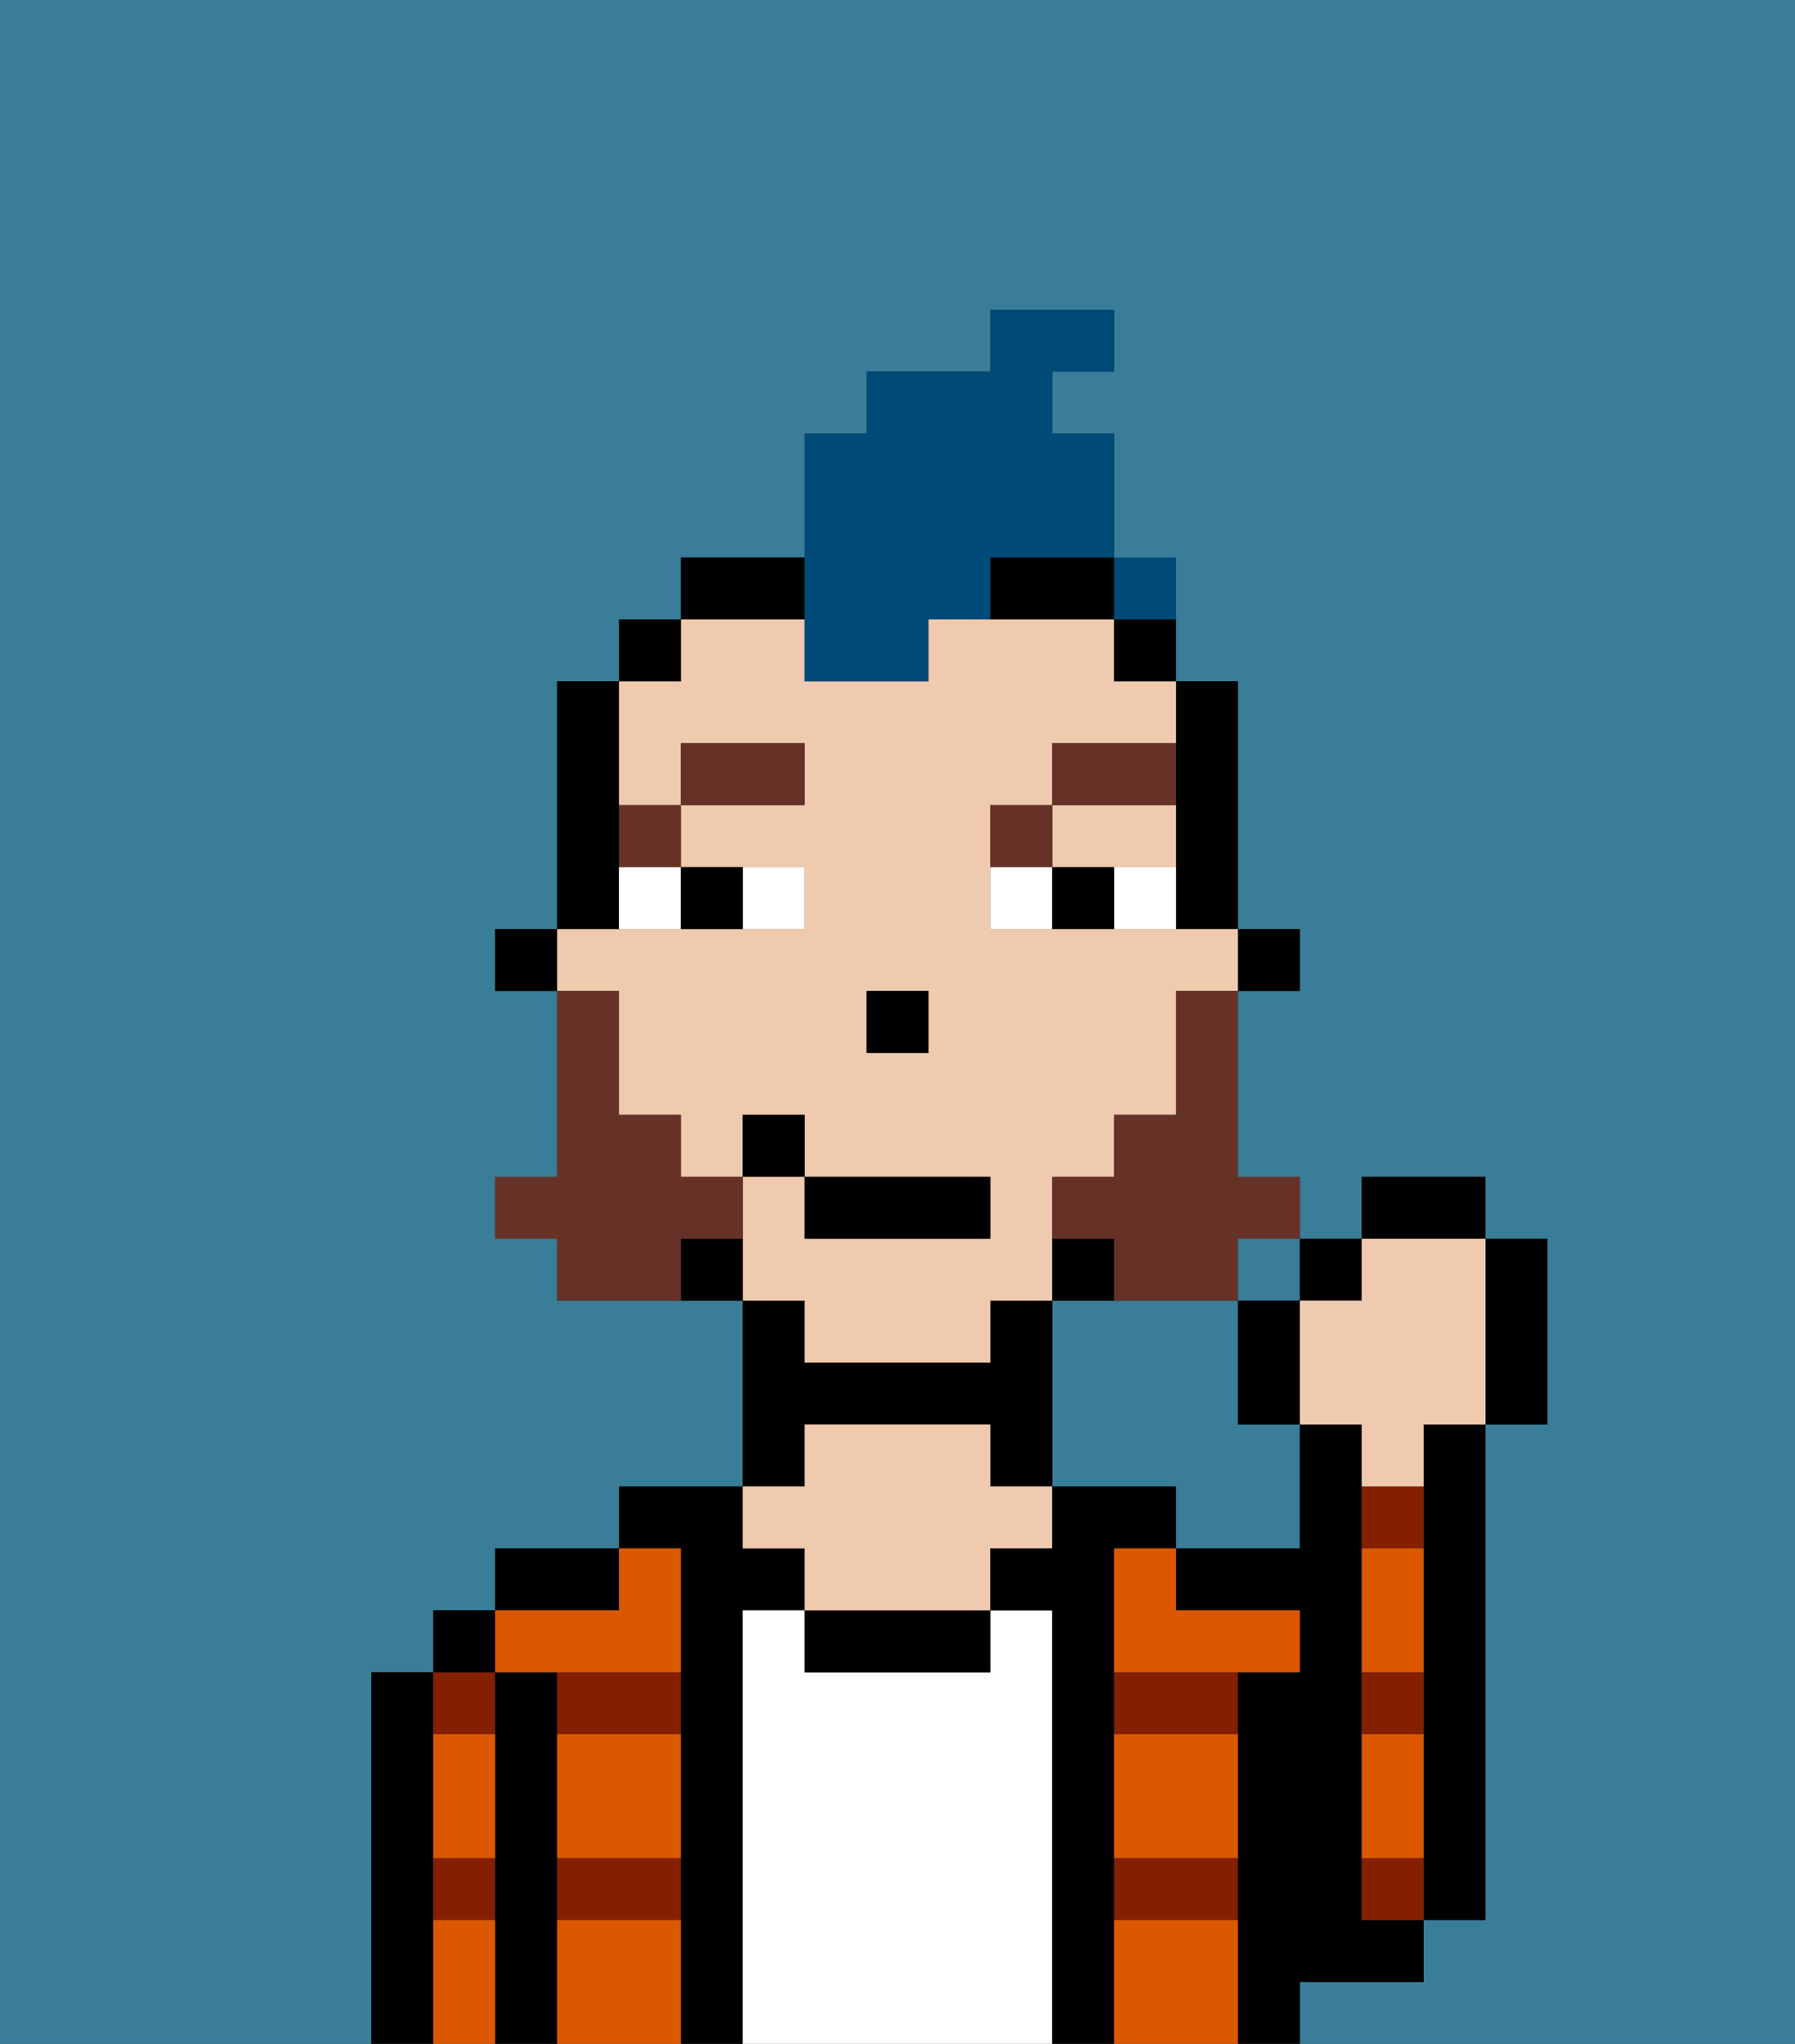 <svg xmlns="http://www.w3.org/2000/svg" viewBox="0 0 29 33"><rect x="0" y="0" width="29" height="33" fill="#333333" stroke="none"/><defs><style>polygon,rect,path{shape-rendering:crispedges;}.na248-1{fill:#397d98;}.na248-2{fill:#000000;}.na248-3{fill:#841f00;}.na248-4{fill:#ffffff;}.na248-5{fill:#efcaaf;}.na248-6{fill:#db5800;}.na248-7{fill:#ffffff;}.na248-8{fill:#663228;}.na248-9{fill:#663228;}.na248-10{fill:#004a77;}</style></defs><path class="na248-1" d="M20,21H17v3h2v1h2V23H20Z"/><rect class="na248-1" x="20" y="20" width="1" height="1"/><path class="na248-1" d="M0,33H6V27H7V26H8V25h2V24h2V21H9V20H8V19H9V16H8V15H9V11h1V10h1V9h2V7h1V6h2V5h2V6H17V7h1v3h1v1h1v4h1v1H20v3h1v1h1V19h2v1h1v3H24v8H23v1H21v1h8V0H0Z"/><path class="na248-2" d="M23,24v7h1V23H23Z"/><path class="na248-2" d="M7,30V27H6v6H7V30Z"/><path class="na248-3" d="M8,28V27H7v1Z"/><path class="na248-3" d="M7,31H8V30H7Z"/><rect class="na248-2" x="7" y="26" width="1" height="1"/><path class="na248-2" d="M9,30V27H8v6H9V30Z"/><path class="na248-3" d="M9,31h2V30H9Z"/><path class="na248-3" d="M9,28h2V27H9Z"/><path class="na248-2" d="M10,25H8v1h2Z"/><path class="na248-2" d="M12,26h1V25H12V24H10v1h1v8h1V26Z"/><path class="na248-4" d="M17,26H16v1H13V26H12v7h5V26Z"/><path class="na248-2" d="M13,23h3v1h1V21H16v1H13V21H12v3h1Z"/><path class="na248-2" d="M13,26v1h3V26H13Z"/><path class="na248-5" d="M13,25v1h3V25h1V24H16V23H13v1H12v1Z"/><path class="na248-2" d="M18,30V25h1V24H17v1H16v1h1v7h1V30Z"/><path class="na248-3" d="M18,31h2V30H18Z"/><path class="na248-3" d="M18,28h2V27H18Z"/><path class="na248-2" d="M22,32h1V31H22V23H21v2H19v1h2v1H20v6h1V32Z"/><path class="na248-3" d="M23,27H22v1h1Z"/><path class="na248-3" d="M22,30v1h1V30Z"/><path class="na248-3" d="M23,24H22v1h1Z"/><path class="na248-6" d="M18,31v2h2V31Z"/><path class="na248-6" d="M9,31v2h2V31Z"/><path class="na248-6" d="M9,29v1h2V28H9Z"/><path class="na248-6" d="M18,29v1h2V28H18Z"/><path class="na248-6" d="M9,27h2V25H10v1H8v1Z"/><path class="na248-6" d="M18,26v1h3V26H19V25H18Z"/><path class="na248-6" d="M23,29V28H22v2h1Z"/><path class="na248-6" d="M23,26V25H22v2h1Z"/><path class="na248-6" d="M7,31v2H8V31Z"/><path class="na248-6" d="M7,29v1H8V28H7Z"/><rect class="na248-2" x="20" y="15" width="1" height="1"/><path class="na248-2" d="M19,13v2h1V11H19v2Z"/><path class="na248-5" d="M18,14h1V13H17v1Z"/><path class="na248-5" d="M13,22h3V21h1V19h1V18h1V16h1V15H16V13h1V12h2V11H18V10H15v1H13V10H11v1H10v2h1V12h2v1H11v1h2v1H9v1h1v2h1v1h1V18h1v1h3v1H13V19H12v2h1Zm2-5H14V16h1Z"/><rect class="na248-2" x="18" y="10" width="1" height="1"/><path class="na248-2" d="M18,20H17v1h1Z"/><path class="na248-2" d="M16,10h2V9H16Z"/><path class="na248-2" d="M13,9H11v1h2Z"/><path class="na248-2" d="M11,20v1h1V20Z"/><rect class="na248-2" x="10" y="10" width="1" height="1"/><path class="na248-2" d="M10,14V11H9v4h1Z"/><rect class="na248-2" x="8" y="15" width="1" height="1"/><rect class="na248-2" x="14" y="16" width="1" height="1"/><path class="na248-7" d="M13,15V14H12v1Z"/><path class="na248-7" d="M10,15h1V14H10Z"/><path class="na248-7" d="M18,14v1h1V14Z"/><path class="na248-7" d="M16,14v1h1V14Z"/><path class="na248-2" d="M12,15V14H11v1Z"/><path class="na248-2" d="M17,14v1h1V14Z"/><path class="na248-8" d="M11,14V13H10v1Z"/><rect class="na248-8" x="11" y="12" width="2" height="1"/><path class="na248-8" d="M17,13H16v1h1Z"/><path class="na248-8" d="M19,12H17v1h2Z"/><path class="na248-9" d="M19,17v1H18v1H17v1h1v1h2V20h1V19H20V16H19Z"/><path class="na248-9" d="M12,20V19H11V18H10V16H9v3H8v1H9v1h2V20Z"/><rect class="na248-2" x="13" y="19" width="3" height="1"/><rect class="na248-2" x="12" y="18" width="1" height="1"/><path class="na248-2" d="M20,21v2h1V21Z"/><rect class="na248-2" x="21" y="20" width="1" height="1"/><rect class="na248-2" x="22" y="19" width="2" height="1"/><path class="na248-2" d="M24,23h1V20H24v3Z"/><path class="na248-5" d="M21,21v2h1v1h1V23h1V20H22v1Z"/><path class="na248-10" d="M13,11h2V10h1V9h2V7H17V6h1V5H16V6H14V7H13v4Z"/><rect class="na248-10" x="18" y="9" width="1" height="1"></rect></svg>